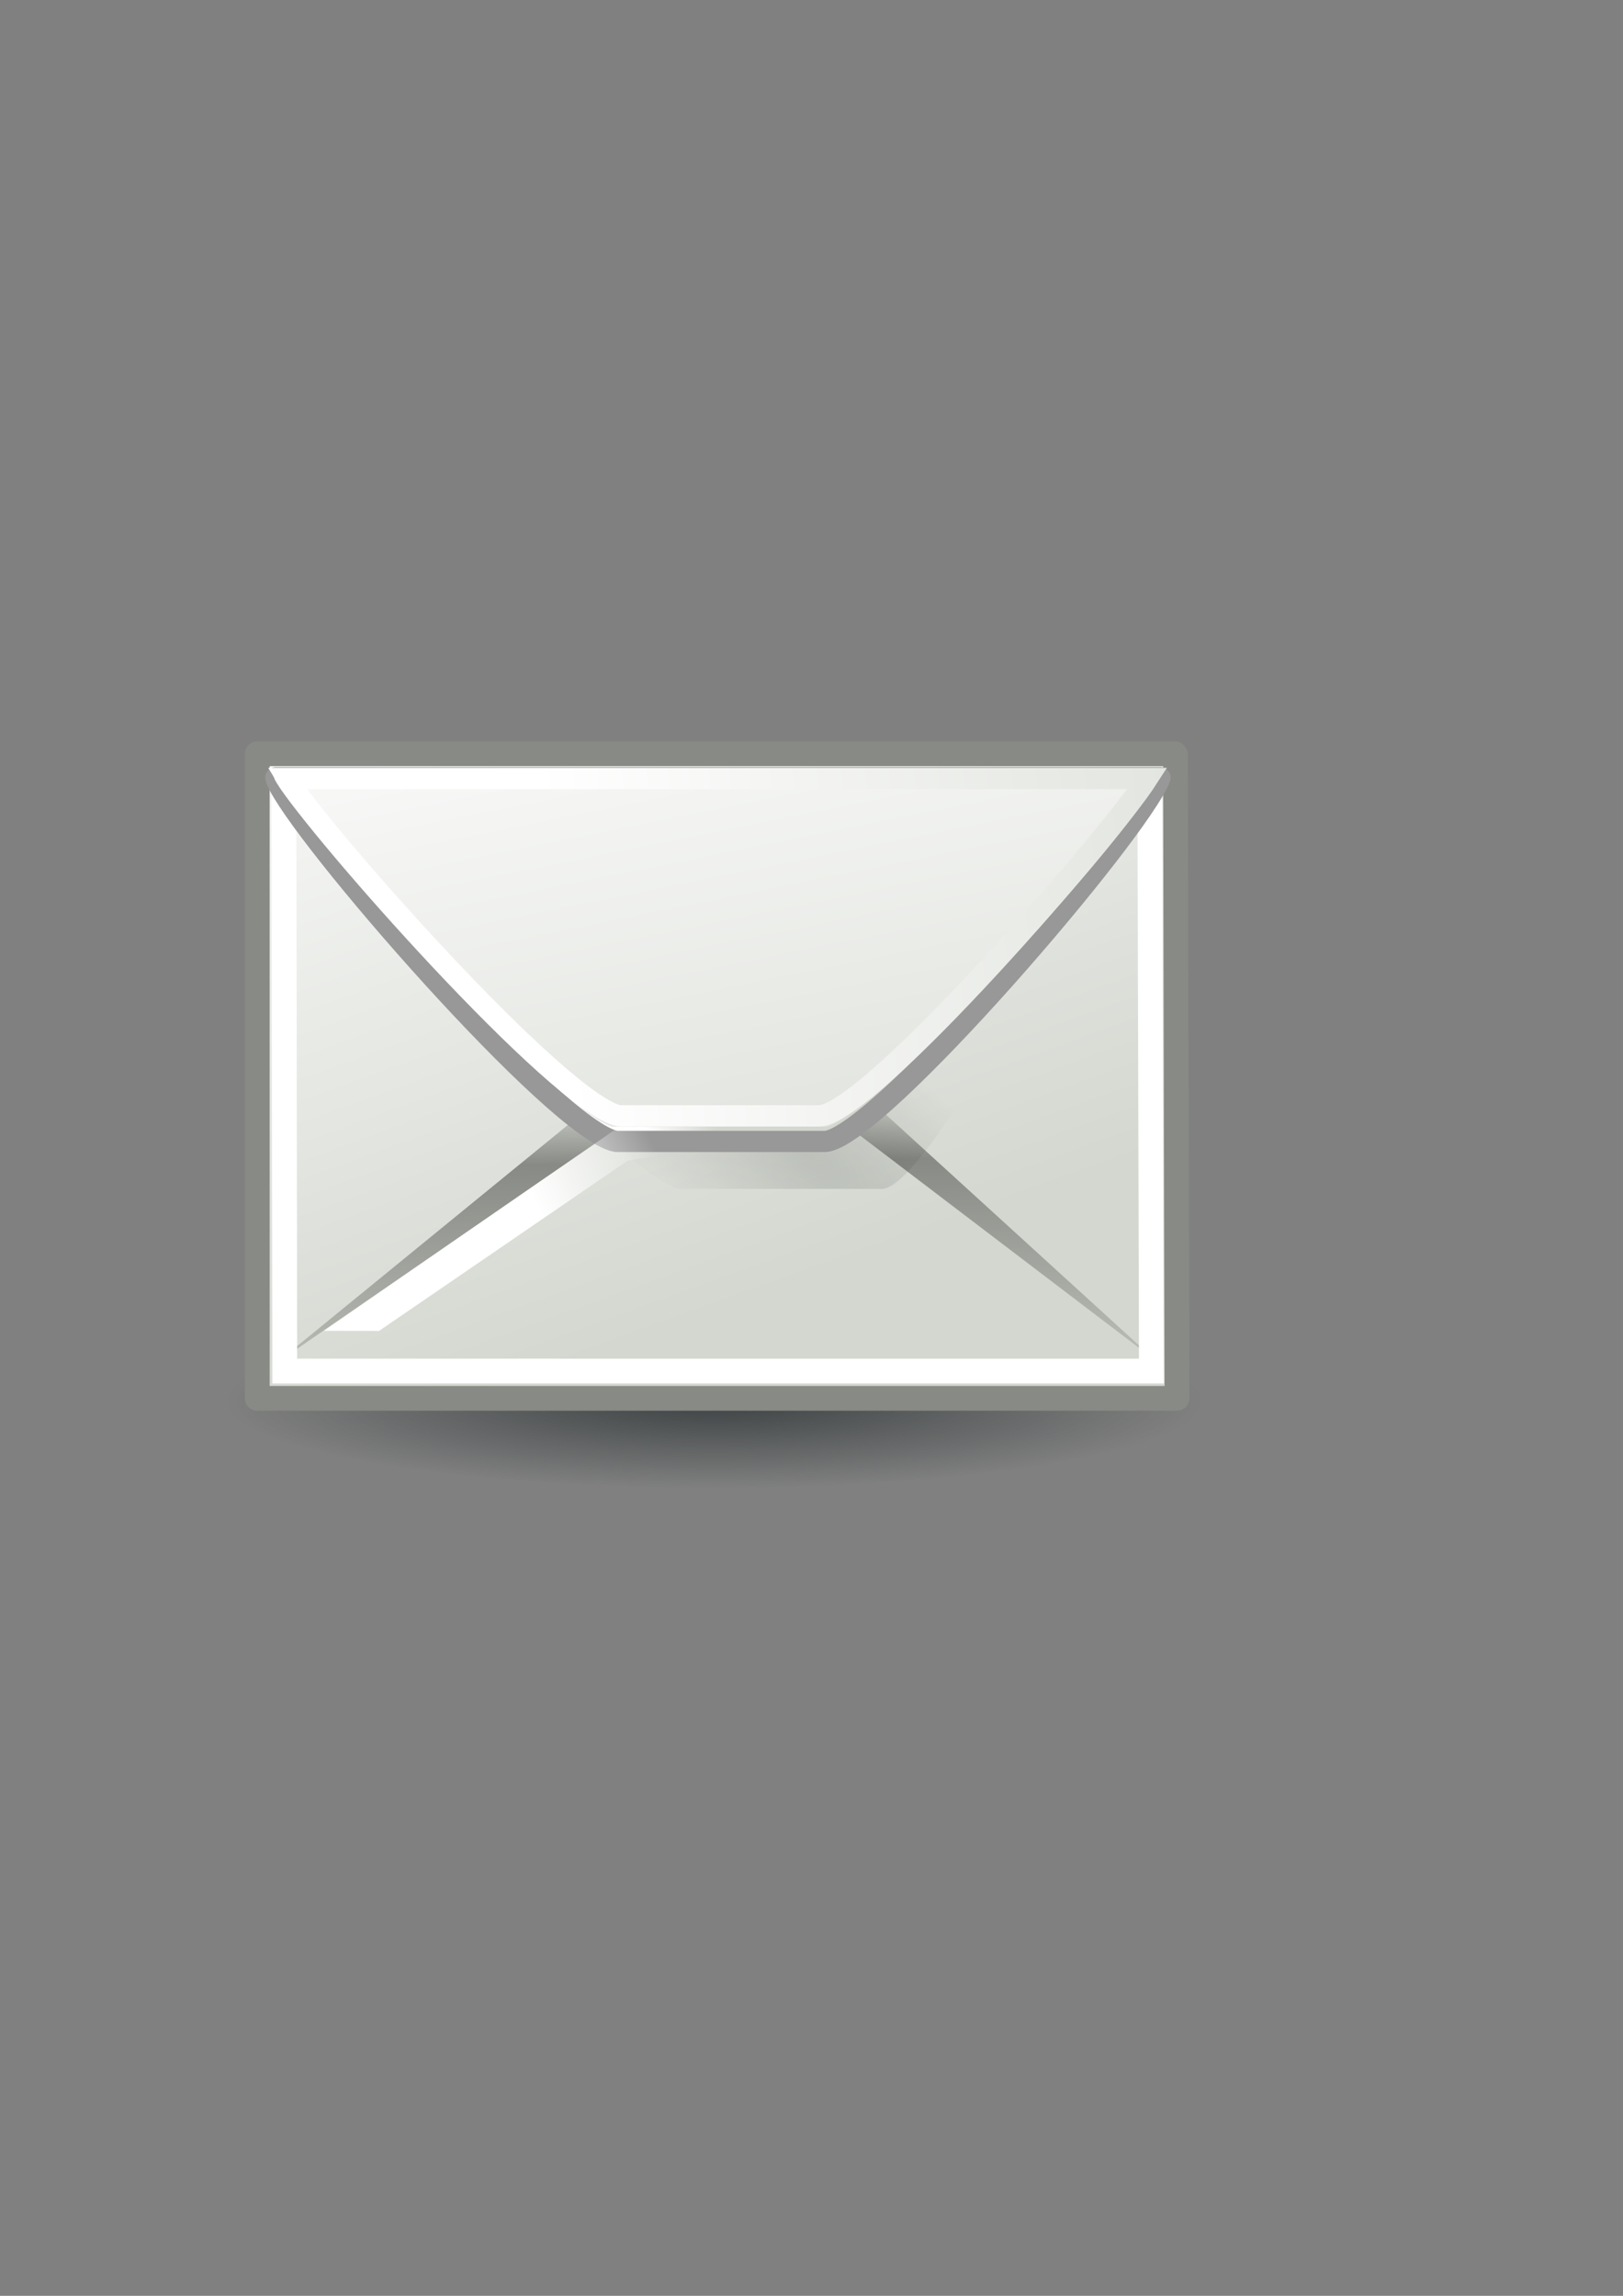 <?xml version="1.0" encoding="UTF-8" standalone="no"?>
<!-- Created with Inkscape (http://www.inkscape.org/) -->
<svg xmlns:dc="http://purl.org/dc/elements/1.1/" xmlns:cc="http://creativecommons.org/ns#" xmlns:rdf="http://www.w3.org/1999/02/22-rdf-syntax-ns#" xmlns:svg="http://www.w3.org/2000/svg" xmlns="http://www.w3.org/2000/svg" xmlns:xlink="http://www.w3.org/1999/xlink" xmlns:sodipodi="http://sodipodi.sourceforge.net/DTD/sodipodi-0.dtd" xmlns:inkscape="http://www.inkscape.org/namespaces/inkscape" width="210mm" height="297mm" id="svg2" version="1.1" inkscape:version="0.48.2 r9819" inkscape:export-xdpi="129.60001" inkscape:export-ydpi="129.60001">
  <rect width="100%" height="100%" fill="#808080" stroke="none"/>
  <title id="title3157">envelope</title>
  <defs id="defs4">
    <linearGradient inkscape:collect="always" id="linearGradient5243">
      <stop style="stop-color:#2e3436;stop-opacity:1;" offset="0" id="stop5245"/>
      <stop style="stop-color:#2e3436;stop-opacity:0;" offset="1" id="stop5247"/>
    </linearGradient>
    <linearGradient inkscape:collect="always" id="linearGradient5199">
      <stop style="stop-color:#204a87;stop-opacity:1;" offset="0" id="stop5201"/>
      <stop style="stop-color:#204a87;stop-opacity:0;" offset="1" id="stop5203"/>
    </linearGradient>
    <linearGradient y2="31.027" y1="33.357" xlink:href="#linearGradient2573" x2="22.178" x1="17.397" inkscape:collect="always" id="linearGradient6526" gradientUnits="userSpaceOnUse"/>
    <linearGradient y2="7.412" y1="4.251" xlink:href="#linearGradient9749" x2="40.024" x1="11.842" inkscape:collect="always" id="linearGradient6524" gradientUnits="userSpaceOnUse" gradientTransform="matrix(1.371,0,0,-1.465,2.525,33.713)"/>
    <linearGradient y2="-7.527" y1="20.22" xlink:href="#linearGradient15107" x2="17.178" x1="10.027" inkscape:collect="always" id="linearGradient6522" gradientUnits="userSpaceOnUse" gradientTransform="matrix(1.571,0,0,-1.232,2.973,33.335)"/>
    <linearGradient y2="11.982" y1="11.485" xlink:href="#linearGradient15107" x2="13.847" x1="11.742" inkscape:collect="always" id="linearGradient6520" gradientUnits="userSpaceOnUse" gradientTransform="matrix(1.296,0,0,-1.437,3.747,33.205)"/>
    <radialGradient xlink:href="#linearGradient2274" r="17.978" inkscape:collect="always" id="radialGradient6518" gradientUnits="userSpaceOnUse" gradientTransform="matrix(0.63,0.459,-0.148,0.249,16.517,9.054)" fy="38.712" fx="27.741" cy="38.712" cx="27.741"/>
    <linearGradient y2="52.091" y1="38.071" xlink:href="#linearGradient2624" x2="9.886" x1="9.164" inkscape:collect="always" id="linearGradient6516" gradientUnits="userSpaceOnUse" gradientTransform="matrix(2.455,0,0,0.762,2.882,0.337)"/>
    <linearGradient y2="26.023" y1="4.746" xlink:href="#linearGradient15107" x2="18.475" x1="11.573" inkscape:collect="always" id="linearGradient6514" gradientUnits="userSpaceOnUse" gradientTransform="matrix(1.343,0,0,1.506,2.88,-2.266)"/>
    <linearGradient y2="520.055" y1="520.055" xlink:href="#linearGradient45240" x2="370.308" x1="120.741" inkscape:collect="always" id="linearGradient3425" gradientUnits="userSpaceOnUse"/>
    <linearGradient y2="425.066" y1="733.393" xlink:href="#SVGID_1_" x2="411.394" x1="43.944" inkscape:collect="always" id="linearGradient3423" gradientUnits="userSpaceOnUse" gradientTransform="matrix(0.555,0,0,0.555,112.422,231.359)"/>
    <linearGradient y2="425.066" y1="733.393" xlink:href="#SVGID_1_" x2="411.394" x1="43.944" inkscape:collect="always" id="linearGradient10343" gradientUnits="userSpaceOnUse" gradientTransform="matrix(0.555,0,0,0.555,112.422,231.359)"/>
    <linearGradient y2="520.055" y1="520.055" xlink:href="#linearGradient45240" x2="370.308" x1="120.741" inkscape:collect="always" id="linearGradient10340" gradientUnits="userSpaceOnUse"/>
    <linearGradient y2="425.066" y1="733.393" xlink:href="#SVGID_1_" x2="411.394" x1="43.944" inkscape:collect="always" id="linearGradient27213" gradientUnits="userSpaceOnUse" gradientTransform="matrix(0.555,0,0,0.555,112.422,231.359)"/>
    <linearGradient y2="520.055" y1="520.055" xlink:href="#linearGradient45240" x2="370.308" x1="120.741" inkscape:collect="always" id="linearGradient27210" gradientUnits="userSpaceOnUse"/>
    <linearGradient y2="520.055" y1="520.055" xlink:href="#linearGradient45240" x2="370.308" x1="120.741" inkscape:collect="always" id="linearGradient45272" gradientUnits="userSpaceOnUse"/>
    <linearGradient y2="425.066" y1="733.393" x2="411.394" x1="43.944" id="SVGID_2_" gradientUnits="userSpaceOnUse">
      <stop style="stop-color:#003F90" offset="0.056" id="stop21"/>
      <stop style="stop-color:#0093D2" offset="0.567" id="stop23"/>
      <stop style="stop-color:#EDF3F7" offset="0.955" id="stop25"/>
    </linearGradient>
    <linearGradient y2="425.066" y1="733.393" x2="411.394" x1="43.944" id="SVGID_1_" gradientUnits="userSpaceOnUse" gradientTransform="matrix(0.555,0,0,0.555,112.422,231.359)">
      <stop style="stop-color:#003F90" offset="0.056" id="stop12"/>
      <stop style="stop-color:#0093D2" offset="0.567" id="stop14"/>
      <stop style="stop-color:#EDF3F7" offset="0.955" id="stop16"/>
    </linearGradient>
    <linearGradient y2="425.066" y1="733.393" xlink:href="#SVGID_2_" x2="411.394" x1="43.944" inkscape:collect="always" id="linearGradient44254" gradientUnits="userSpaceOnUse"/>
    <linearGradient y2="425.066" y1="733.393" xlink:href="#SVGID_2_" x2="411.394" x1="43.944" inkscape:collect="always" id="linearGradient44238" gradientUnits="userSpaceOnUse"/>
    <linearGradient y2="425.066" y1="733.393" xlink:href="#SVGID_2_" x2="411.394" x1="43.944" inkscape:collect="always" id="linearGradient2472" gradientUnits="userSpaceOnUse"/>
    <linearGradient y2="425.066" y1="733.393" x2="411.394" x1="43.944" id="linearGradient45240" gradientUnits="userSpaceOnUse">
      <stop style="stop-color:#003F90" offset="0.056" id="stop45242"/>
      <stop style="stop-color:#0093D2" offset="0.567" id="stop45244"/>
      <stop style="stop-color:#EDF3F7" offset="0.955" id="stop45246"/>
    </linearGradient>
    <inkscape:perspective sodipodi:type="inkscape:persp3d" inkscape:vp_z="480 : 383.22198 : 1" inkscape:vp_y="0 : 1000 : 0" inkscape:vp_x="0 : 383.22198 : 1" inkscape:persp3d-origin="240 : 255.48132 : 1" id="perspective10334"/>
    <linearGradient id="linearGradient5048">
      <stop style="stop-color:black;stop-opacity:0;" offset="0" id="stop5050"/>
      <stop style="stop-color:black;stop-opacity:1;" offset="0.5" id="stop5056"/>
      <stop style="stop-color:black;stop-opacity:0;" offset="1" id="stop5052"/>
    </linearGradient>
    <linearGradient inkscape:collect="always" id="linearGradient5060">
      <stop style="stop-color:black;stop-opacity:1;" offset="0" id="stop5062"/>
      <stop style="stop-color:black;stop-opacity:0;" offset="1" id="stop5064"/>
    </linearGradient>
    <linearGradient id="linearGradient3414">
      <stop style="stop-color:#ffd1d1;stop-opacity:1;" offset="0" id="stop3416"/>
      <stop style="stop-color:#ff1d1d;stop-opacity:1;" offset="0.5" id="stop3418"/>
      <stop style="stop-color:#6f0000;stop-opacity:1;" offset="1" id="stop3420"/>
    </linearGradient>
    <linearGradient id="linearGradient2366">
      <stop style="stop-color:#ffffff;stop-opacity:1;" offset="0" id="stop2368"/>
      <stop style="stop-color:#ffffff;stop-opacity:0.219;" offset="0.5" id="stop2374"/>
      <stop style="stop-color:#ffffff;stop-opacity:1;" offset="1" id="stop2370"/>
    </linearGradient>
    <linearGradient y2="26.023" y1="4.746" xlink:href="#linearGradient15107" x2="18.475" x1="11.573" inkscape:collect="always" id="linearGradient90095" gradientUnits="userSpaceOnUse" gradientTransform="matrix(1.343,0,0,1.506,2.88,-2.266)"/>
    <linearGradient id="linearGradient15107">
      <stop style="stop-color:#ffffff;stop-opacity:1;" offset="0" id="stop15109"/>
      <stop style="stop-color:#d3d7cf;stop-opacity:1;" offset="1" id="stop15111"/>
    </linearGradient>
    <linearGradient y2="52.091" y1="38.071" xlink:href="#linearGradient2624" x2="9.886" x1="9.164" inkscape:collect="always" id="linearGradient90097" gradientUnits="userSpaceOnUse" gradientTransform="matrix(2.455,0,0,0.762,2.882,0.337)"/>
    <linearGradient id="linearGradient2624">
      <stop style="stop-color:#d3d7cf;stop-opacity:1;" offset="0" id="stop2626"/>
      <stop style="stop-color:#888a85;stop-opacity:1;" offset="0.238" id="stop2630"/>
      <stop style="stop-color:#babdb6;stop-opacity:1;" offset="1" id="stop2628"/>
    </linearGradient>
    <radialGradient xlink:href="#linearGradient2274" r="17.978" inkscape:collect="always" id="radialGradient90099" gradientUnits="userSpaceOnUse" gradientTransform="matrix(0.63,0.459,-0.148,0.249,16.517,9.054)" fy="38.712" fx="27.741" cy="38.712" cx="27.741"/>
    <linearGradient id="linearGradient2274">
      <stop style="stop-color:#000000;stop-opacity:0.129;" offset="0" id="stop2276"/>
      <stop style="stop-color:#000000;stop-opacity:0;" offset="1" id="stop2278"/>
    </linearGradient>
    <linearGradient y2="11.982" y1="11.485" xlink:href="#linearGradient15107" x2="13.847" x1="11.742" inkscape:collect="always" id="linearGradient90101" gradientUnits="userSpaceOnUse" gradientTransform="matrix(1.296,0,0,-1.437,3.747,33.205)"/>
    <linearGradient y2="-7.527" y1="20.22" xlink:href="#linearGradient15107" x2="17.178" x1="10.027" inkscape:collect="always" id="linearGradient90103" gradientUnits="userSpaceOnUse" gradientTransform="matrix(1.571,0,0,-1.232,2.973,33.335)"/>
    <linearGradient y2="7.412" y1="4.251" xlink:href="#linearGradient9749" x2="40.024" x1="11.842" inkscape:collect="always" id="linearGradient90105" gradientUnits="userSpaceOnUse" gradientTransform="matrix(1.371,0,0,-1.465,2.525,33.713)"/>
    <linearGradient id="linearGradient9749">
      <stop style="stop-color:#ffffff;stop-opacity:1;" offset="0" id="stop9751"/>
      <stop style="stop-color:#d3d7cf;stop-opacity:1;" offset="1" id="stop9753"/>
    </linearGradient>
    <linearGradient y2="31.027" y1="33.357" xlink:href="#linearGradient2573" x2="22.178" x1="17.397" inkscape:collect="always" id="linearGradient90107" gradientUnits="userSpaceOnUse"/>
    <linearGradient id="linearGradient2573">
      <stop style="stop-color:#ffffff;stop-opacity:1;" offset="0" id="stop2575"/>
      <stop style="stop-color:#ffffff;stop-opacity:0;" offset="1" id="stop2577"/>
    </linearGradient>
    <linearGradient y2="609.505" y1="366.648" xlink:href="#linearGradient5048" x2="302.857" x1="302.857" inkscape:collect="always" id="linearGradient90089" gradientUnits="userSpaceOnUse" gradientTransform="matrix(2.774,0,0,1.97,-1892.179,-872.885)"/>
    <radialGradient xlink:href="#linearGradient5060" r="117.143" inkscape:collect="always" id="radialGradient90091" gradientUnits="userSpaceOnUse" gradientTransform="matrix(2.774,0,0,1.97,-1891.633,-872.885)" fy="486.648" fx="605.714" cy="486.648" cx="605.714"/>
    <radialGradient xlink:href="#linearGradient5060" r="117.143" inkscape:collect="always" id="radialGradient90093" gradientUnits="userSpaceOnUse" gradientTransform="matrix(-2.774,0,0,1.97,112.762,-872.885)" fy="486.648" fx="605.714" cy="486.648" cx="605.714"/>
    <linearGradient y2="573.562" y1="573.562" xlink:href="#linearGradient4747" x2="566.891" x1="215.567" inkscape:collect="always" id="linearGradient134949" gradientUnits="userSpaceOnUse" gradientTransform="matrix(9.1290827e-3,1.361,-1.361,9.1290827e-3,1142.752,-165.926)"/>
    <linearGradient id="linearGradient4747">
      <stop style="stop-color:#8ae234;stop-opacity:1;" offset="0" id="stop4749"/>
      <stop style="stop-color:#4e9a06;stop-opacity:1;" offset="1" id="stop4751"/>
    </linearGradient>
    <radialGradient xlink:href="#linearGradient8650" r="17.171" inkscape:collect="always" id="radialGradient134946" gradientUnits="userSpaceOnUse" gradientTransform="matrix(27.993,-0.188,0.143,21.303,-250.971,92.298)" fy="0.4" fx="24.538" cy="0.4" cx="24.538"/>
    <linearGradient inkscape:collect="always" id="linearGradient8650">
      <stop style="stop-color:#ffffff;stop-opacity:1;" offset="0" id="stop8652"/>
      <stop style="stop-color:#ffffff;stop-opacity:0;" offset="1" id="stop8654"/>
    </linearGradient>
    <linearGradient y2="26.023" y1="4.746" xlink:href="#linearGradient15107" x2="18.475" x1="11.573" inkscape:collect="always" id="linearGradient2673" gradientUnits="userSpaceOnUse" gradientTransform="matrix(1.343,0,0,1.506,2.88,-2.266)"/>
    <linearGradient y2="52.091" y1="38.071" xlink:href="#linearGradient2624" x2="9.886" x1="9.164" inkscape:collect="always" id="linearGradient2675" gradientUnits="userSpaceOnUse" gradientTransform="matrix(2.455,0,0,0.762,2.882,0.337)"/>
    <radialGradient xlink:href="#linearGradient2274" r="17.978" inkscape:collect="always" id="radialGradient2677" gradientUnits="userSpaceOnUse" gradientTransform="matrix(0.63,0.459,-0.148,0.249,16.517,9.054)" fy="38.712" fx="27.741" cy="38.712" cx="27.741"/>
    <linearGradient y2="11.982" y1="11.485" xlink:href="#linearGradient15107" x2="13.847" x1="11.742" inkscape:collect="always" id="linearGradient2679" gradientUnits="userSpaceOnUse" gradientTransform="matrix(1.296,0,0,-1.437,3.747,33.205)"/>
    <linearGradient y2="-7.527" y1="20.22" xlink:href="#linearGradient15107" x2="17.178" x1="10.027" inkscape:collect="always" id="linearGradient2681" gradientUnits="userSpaceOnUse" gradientTransform="matrix(1.571,0,0,-1.232,2.973,33.335)"/>
    <linearGradient y2="7.412" y1="4.251" xlink:href="#linearGradient9749" x2="40.024" x1="11.842" inkscape:collect="always" id="linearGradient2683" gradientUnits="userSpaceOnUse" gradientTransform="matrix(1.371,0,0,-1.465,2.525,33.713)"/>
    <linearGradient y2="31.027" y1="33.357" xlink:href="#linearGradient2573" x2="22.178" x1="17.397" inkscape:collect="always" id="linearGradient2685" gradientUnits="userSpaceOnUse"/>
    <linearGradient y2="573.562" y1="573.562" xlink:href="#linearGradient4747" x2="566.891" x1="215.567" inkscape:collect="always" id="linearGradient2687" gradientUnits="userSpaceOnUse" gradientTransform="matrix(-8.0679334e-3,0.563,-0.563,-8.0679334e-3,913.683,623.459)"/>
    <radialGradient xlink:href="#linearGradient8650" r="17.171" inkscape:collect="always" id="radialGradient2689" gradientUnits="userSpaceOnUse" gradientTransform="matrix(11.576,0.166,-0.126,8.81,335.141,718.11)" fy="0.4" fx="24.538" cy="0.4" cx="24.538"/>
    <linearGradient inkscape:collect="always" xlink:href="#linearGradient15107" id="linearGradient4373" gradientUnits="userSpaceOnUse" gradientTransform="matrix(12.068,0,0,13.485,79.528,208.021)" x1="11.573" y1="4.746" x2="18.475" y2="26.023"/>
    <linearGradient inkscape:collect="always" xlink:href="#linearGradient2624" id="linearGradient4375" gradientUnits="userSpaceOnUse" gradientTransform="matrix(22.051,0,0,6.824,79.548,231.334)" x1="9.164" y1="38.071" x2="9.886" y2="52.091"/>
    <radialGradient inkscape:collect="always" xlink:href="#linearGradient2274" id="radialGradient4377" gradientUnits="userSpaceOnUse" gradientTransform="matrix(5.659,4.114,-1.327,2.225,202.032,309.388)" cx="27.741" cy="38.712" fx="27.741" fy="38.712" r="17.978"/>
    <linearGradient inkscape:collect="always" xlink:href="#linearGradient15107" id="linearGradient4379" gradientUnits="userSpaceOnUse" gradientTransform="matrix(11.642,0,0,-12.867,87.316,525.661)" x1="11.742" y1="11.485" x2="13.847" y2="11.982"/>
    <linearGradient inkscape:collect="always" xlink:href="#linearGradient15107" id="linearGradient4381" gradientUnits="userSpaceOnUse" gradientTransform="matrix(14.108,0,0,-11.028,80.372,526.823)" x1="10.027" y1="20.22" x2="17.178" y2="-7.527"/>
    <linearGradient inkscape:collect="always" xlink:href="#linearGradient9749" id="linearGradient4383" gradientUnits="userSpaceOnUse" gradientTransform="matrix(12.315,0,0,-13.115,76.344,530.206)" x1="11.842" y1="4.251" x2="40.024" y2="7.412"/>
    <linearGradient inkscape:collect="always" xlink:href="#linearGradient2573" id="linearGradient4385" gradientUnits="userSpaceOnUse" gradientTransform="matrix(8.983,0,0,8.955,53.662,228.313)" x1="17.397" y1="33.357" x2="22.178" y2="31.027"/>
    <linearGradient inkscape:collect="always" xlink:href="#linearGradient5199" id="linearGradient5205" x1="477.857" y1="620.934" x2="549.286" y2="623.076" gradientUnits="userSpaceOnUse"/>
    <linearGradient inkscape:collect="always" xlink:href="#linearGradient5199" id="linearGradient5207" x1="494.286" y1="558.077" x2="593.571" y2="557.362" gradientUnits="userSpaceOnUse"/>
    <linearGradient inkscape:collect="always" xlink:href="#linearGradient5199" id="linearGradient5209" x1="454.286" y1="494.505" x2="563.571" y2="492.362" gradientUnits="userSpaceOnUse"/>
    <linearGradient inkscape:collect="always" xlink:href="#linearGradient5199" id="linearGradient5235" gradientUnits="userSpaceOnUse" x1="454.286" y1="494.505" x2="563.571" y2="492.362"/>
    <linearGradient inkscape:collect="always" xlink:href="#linearGradient5199" id="linearGradient5237" gradientUnits="userSpaceOnUse" x1="477.857" y1="620.934" x2="549.286" y2="623.076"/>
    <linearGradient inkscape:collect="always" xlink:href="#linearGradient5199" id="linearGradient5239" gradientUnits="userSpaceOnUse" x1="494.286" y1="558.077" x2="593.571" y2="557.362"/>
    <linearGradient inkscape:collect="always" xlink:href="#linearGradient5199" id="linearGradient5254" gradientUnits="userSpaceOnUse" x1="463.981" y1="556.056" x2="593.571" y2="557.362" gradientTransform="translate(-688.628,-4.041)"/>
    <linearGradient inkscape:collect="always" xlink:href="#linearGradient5199" id="linearGradient5257" gradientUnits="userSpaceOnUse" x1="477.857" y1="620.934" x2="549.286" y2="623.076" gradientTransform="translate(-688.628,-4.041)"/>
    <linearGradient inkscape:collect="always" xlink:href="#linearGradient5199" id="linearGradient5260" gradientUnits="userSpaceOnUse" x1="454.286" y1="494.505" x2="563.571" y2="492.362" gradientTransform="translate(-688.628,-4.041)"/>
    <radialGradient inkscape:collect="always" xlink:href="#linearGradient5243" id="radialGradient3136" gradientUnits="userSpaceOnUse" gradientTransform="matrix(0.848,0,0,0.152,79.995,553.204)" cx="414.163" cy="673.555" fx="414.163" fy="673.555" r="179.807"/>
    <radialGradient inkscape:collect="always" xlink:href="#linearGradient5243" id="radialGradient3171" gradientUnits="userSpaceOnUse" gradientTransform="matrix(0.848,0,0,0.152,79.995,553.204)" cx="414.163" cy="673.555" fx="414.163" fy="673.555" r="179.807"/>
    <linearGradient inkscape:collect="always" xlink:href="#linearGradient15107" id="linearGradient3173" gradientUnits="userSpaceOnUse" gradientTransform="matrix(12.068,0,0,13.485,79.528,208.021)" x1="11.573" y1="4.746" x2="18.475" y2="26.023"/>
    <linearGradient inkscape:collect="always" xlink:href="#linearGradient2624" id="linearGradient3175" gradientUnits="userSpaceOnUse" gradientTransform="matrix(22.051,0,0,6.824,79.548,231.334)" x1="9.164" y1="38.071" x2="9.886" y2="52.091"/>
    <radialGradient inkscape:collect="always" xlink:href="#linearGradient2274" id="radialGradient3177" gradientUnits="userSpaceOnUse" gradientTransform="matrix(5.659,4.114,-1.327,2.225,202.032,309.388)" cx="27.741" cy="38.712" fx="27.741" fy="38.712" r="17.978"/>
    <linearGradient inkscape:collect="always" xlink:href="#linearGradient15107" id="linearGradient3179" gradientUnits="userSpaceOnUse" gradientTransform="matrix(11.642,0,0,-12.867,87.316,525.661)" x1="11.742" y1="11.485" x2="13.847" y2="11.982"/>
    <linearGradient inkscape:collect="always" xlink:href="#linearGradient15107" id="linearGradient3181" gradientUnits="userSpaceOnUse" gradientTransform="matrix(14.108,0,0,-11.028,80.372,526.823)" x1="10.027" y1="20.22" x2="17.178" y2="-7.527"/>
    <linearGradient inkscape:collect="always" xlink:href="#linearGradient9749" id="linearGradient3183" gradientUnits="userSpaceOnUse" gradientTransform="matrix(12.315,0,0,-13.115,76.344,530.206)" x1="11.842" y1="4.251" x2="40.024" y2="7.412"/>
    <linearGradient inkscape:collect="always" xlink:href="#linearGradient2573" id="linearGradient3185" gradientUnits="userSpaceOnUse" gradientTransform="matrix(8.983,0,0,8.955,53.662,228.313)" x1="17.397" y1="33.357" x2="22.178" y2="31.027"/>
  </defs>
  <sodipodi:namedview id="base" pagecolor="#ffffff" bordercolor="#666666" borderopacity="1.0" inkscape:pageopacity="0.0" inkscape:pageshadow="2" inkscape:zoom="0.49497475" inkscape:cx="442.33431" inkscape:cy="491.42857" inkscape:document-units="px" inkscape:current-layer="layer1" showgrid="false" showguides="true" inkscape:guide-bbox="true" inkscape:snap-global="false" inkscape:window-width="1280" inkscape:window-height="712" inkscape:window-x="0" inkscape:window-y="0" inkscape:window-maximized="0">
    <sodipodi:guide orientation="1,0" position="100,57.143" id="guide4325"/>
    <sodipodi:guide orientation="0,1" position="-148.571,771.429" id="guide4327"/>
    <sodipodi:guide orientation="0,1" position="-71.429,268.571" id="guide4329"/>
    <sodipodi:guide orientation="1,0" position="600,140" id="guide4331"/>
    <sodipodi:guide orientation="1,0" position="349.513,187.888" id="guide3187"/>
  </sodipodi:namedview>
  <g inkscape:label="Ebene 1" inkscape:groupmode="layer" id="layer1">
    <g id="g3189">
      <path id="rect2300" d="m 100,282.362 500,0 0,500 -500,0 z" style="fill:none;stroke:none" inkscape:connector-curvature="0"/>
      <g transform="matrix(1.564,0,0,1.564,-325.12,-340.238)" id="g3159">
        <path inkscape:connector-curvature="0" style="opacity:0.82;fill:url(#radialGradient3171);fill-opacity:1;stroke:none" d="m 583.868,655.372 c 0,15.063 -68.291,27.274 -152.533,27.274 -84.242,0 -152.533,-12.211 -152.533,-27.274 0,-15.063 68.291,-27.274 152.533,-27.274 84.242,0 152.533,12.211 152.533,27.274 z" id="path5241"/>
        <g id="g4363" transform="matrix(0.866,0,0,0.866,192.51,135.6)">
          <path style="fill:url(#linearGradient3173);fill-opacity:1;fill-rule:evenodd;stroke:#888a85;stroke-width:8.941;stroke-linecap:butt;stroke-linejoin:round;stroke-miterlimit:4;stroke-opacity:1;stroke-dasharray:none" inkscape:r_cy="true" inkscape:r_cx="true" id="path3393" d="m 110.646,366.71 0,232.713 332.082,0 -0.561,-231.822 c -1.2e-4,-0.051 0.004,-0.243 0,-0.297 -0.006,-0.058 0.01,-0.236 0,-0.297 -0.013,-0.065 -0.265,-0.229 -0.281,-0.297 l -331.24,0 z" inkscape:connector-curvature="0"/>
          <path style="fill:url(#linearGradient3175);fill-opacity:1;fill-rule:evenodd;stroke:none" sodipodi:nodetypes="ccccccc" inkscape:r_cy="true" inkscape:r_cx="true" id="path3395" d="m 237.725,488.53 -120.333,98.253 124.94,-86.006 81.008,0 111.557,84.912 -106.566,-97.159 -90.606,0 z" inkscape:connector-curvature="0"/>
          <path style="fill:none;stroke:#ffffff;stroke-width:8.941;stroke-linecap:butt;stroke-linejoin:miter;stroke-miterlimit:4;stroke-opacity:1;stroke-dasharray:none" inkscape:r_cy="true" inkscape:r_cx="true" id="path3397" d="m 120.558,378.089 c -0.06,0.119 0.048,0.176 0,0.283 -0.021,0.051 -0.262,0.236 -0.28,0.283 -0.015,0.044 0.012,0.242 0,0.283 -0.009,0.038 0.006,0.249 0,0.283 l 0.28,210.349 312.907,0 -0.56,-209.216 c -0.006,-0.033 0.009,-0.247 0,-0.283 -0.131,-0.431 -0.375,-1.184 -0.84,-1.982 l -311.507,0 z" inkscape:connector-curvature="0"/>
          <path style="fill:url(#radialGradient3177);fill-opacity:1;fill-rule:evenodd;stroke:none" inkscape:r_cy="true" inkscape:r_cx="true" id="path3399" d="M 263.224,523.795 C 241.736,519.798 124.629,396.406 112.918,374.922 c -0.134,-0.256 -0.365,-0.747 -0.466,-0.971 l 310.023,0 c -2.489,22.412 -67.588,147.807 -85.887,149.843 -0.073,0.004 -0.191,0 -0.263,0 l -72.05,0 c -0.302,0 -0.697,0.066 -1.052,0 z" inkscape:connector-curvature="0"/>
          <path style="fill:url(#linearGradient3179);fill-opacity:1;fill-rule:evenodd;stroke:#989898;stroke-width:7.658;stroke-linecap:butt;stroke-linejoin:round;stroke-miterlimit:4;stroke-opacity:1" inkscape:r_cy="true" inkscape:r_cx="true" id="path3401" d="m 240.277,506.679 c -21.266,-3.503 -115.244,-111.631 -122.67,-130.458 -0.083,-0.224 -0.215,-0.655 -0.271,-0.851 l 319.267,0 c -7.398,19.64 -101.491,129.524 -120.775,131.308 -0.076,0.003 -0.197,0 -0.271,0 l -74.198,0 c -0.311,0 -0.732,0.058 -1.083,0 z" inkscape:connector-curvature="0"/>
          <path style="fill:url(#linearGradient3181);fill-opacity:1;fill-rule:evenodd;stroke:none" inkscape:r_cy="true" inkscape:r_cx="true" id="path3403" d="m 238.933,501.352 c -18.917,-4.393 -115.902,-111.961 -122.109,-125.584 -0.023,-0.054 0.019,-0.239 0,-0.289 -0.049,-0.141 -0.261,-0.468 -0.281,-0.579 2.5e-4,-0.03 -0.003,-0.263 0,-0.289 0.011,-0.019 0.267,0.016 0.281,0 l 0.842,-0.868 318.608,0 c -0.024,0.218 -0.204,0.599 -0.281,0.868 -0.067,0.211 -0.185,0.629 -0.281,0.868 -8.283,19.53 -103.374,123.277 -119.864,125.874 -0.134,0.015 -0.439,0 -0.561,0 l -75.231,0 c -0.272,-0.015 -0.806,0.073 -1.123,0 z" inkscape:connector-curvature="0"/>
          <path style="fill:none;stroke:url(#linearGradient3183);stroke-width:7.658;stroke-linecap:butt;stroke-linejoin:miter;stroke-miterlimit:4;stroke-opacity:1" inkscape:r_cy="true" inkscape:r_cx="true" id="path3405" d="M 241.179,497.417 C 219.189,492.497 131.848,393.386 121.315,375.636 l 310.748,0 c -13.386,20.893 -99.23,120.101 -118.18,121.781 -0.079,0.003 -0.205,0 -0.281,0 l -71.02,0 c -0.237,0 -0.583,0.032 -0.842,0 -0.178,-0.028 -0.374,0.042 -0.561,0 z" inkscape:connector-curvature="0"/>
          <path style="fill:url(#linearGradient3185);fill-opacity:1;fill-rule:evenodd;stroke:none" sodipodi:nodetypes="cccccc" inkscape:r_cy="true" inkscape:r_cx="true" id="path3407" d="m 241.936,500.963 -107.268,74.065 19.937,0.055 89.811,-61.511 79.245,-12.741 -81.725,0.133 z" inkscape:connector-curvature="0"/>
        </g>
      </g>
    </g>
  </g>
</svg>
